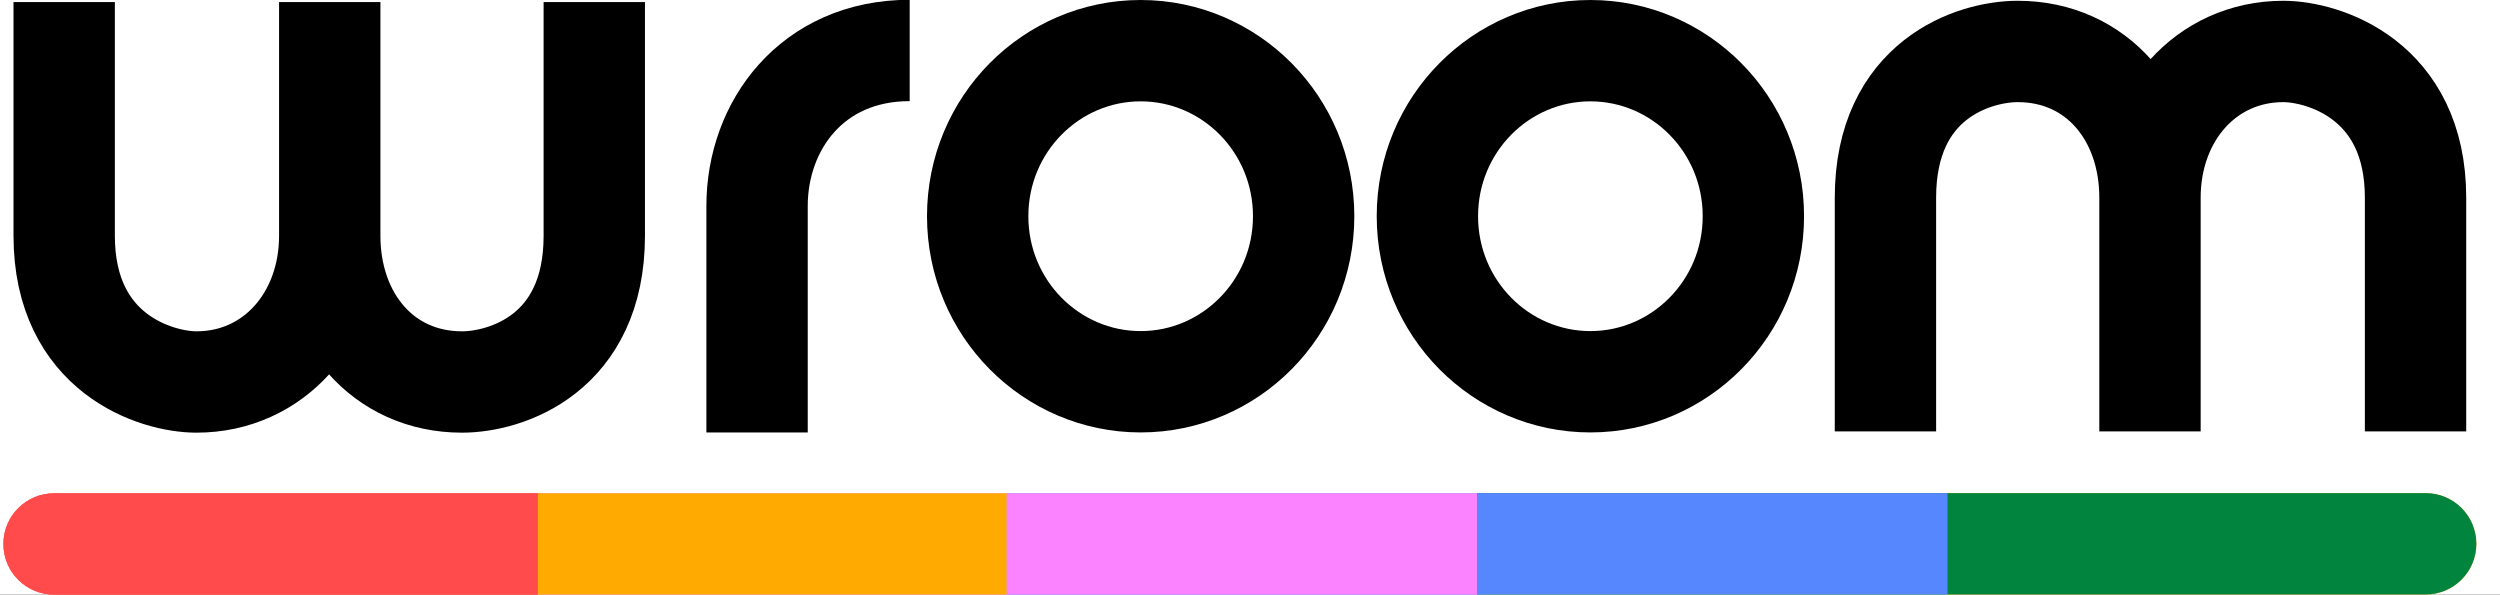 <svg width="185" height="44" viewBox="0 0 185 44" fill="none" xmlns="http://www.w3.org/2000/svg">
<rect x="0" y="0" width="185" height="44" fill="#333333" stroke="none"/>
<g clip-path="url(#clip0_828_6583)">
<rect width="185" height="44" fill="white"/>
<path d="M4.75 0.152V17.448C4.75 26.209 11.602 28.267 14.538 28.267C20.26 28.267 24.401 23.543 24.401 17.448M24.401 17.448V0.152M24.401 17.448C24.401 23.543 28.316 28.267 34.189 28.267C37.427 28.267 43.977 26.209 43.977 17.448V0.152" stroke="black" stroke-width="7.5"/>
<path d="M178.75 31.922V14.627C178.75 5.865 171.898 3.808 168.962 3.808C163.24 3.808 159.099 8.531 159.099 14.627M159.099 14.627V31.922M159.099 14.627C159.099 8.531 155.184 3.808 149.311 3.808C146.073 3.808 139.523 5.865 139.523 14.627V31.922" stroke="black" stroke-width="7.5"/>
<path d="M56.023 32.001V15.239C56.023 9.296 60.089 3.734 67.317 3.734" stroke="black" stroke-width="7.5"/>
<path d="M96.47 16C96.47 22.808 91.028 28.25 84.409 28.25C77.79 28.25 72.348 22.808 72.348 16C72.348 9.192 77.79 3.75 84.409 3.75C91.028 3.75 96.47 9.192 96.47 16Z" stroke="black" stroke-width="7.5"/>
<path d="M129.75 16C129.75 22.808 124.308 28.25 117.688 28.25C111.069 28.25 105.627 22.808 105.627 16C105.627 9.192 111.069 3.75 117.688 3.75C124.308 3.75 129.75 9.192 129.75 16Z" stroke="black" stroke-width="7.5"/>
<path d="M39.701 40.25H74.501" stroke="#FC83FF" stroke-width="7.5"/>
<path d="M4 36.504C1.929 36.504 0.25 38.183 0.25 40.254C0.25 42.325 1.929 44.004 4 44.004V36.504ZM4 44.004H39.8V36.504H4V44.004Z" fill="#FF4B4B"/>
<path d="M74.5 40.25H109.3" stroke="#5787FF" stroke-width="7.5"/>
<path d="M109.297 40.242H144.097" stroke="#00843E" stroke-width="7.5"/>
<path d="M179.5 43.992C181.571 43.992 183.25 42.313 183.25 40.242C183.25 38.171 181.571 36.492 179.5 36.492V43.992ZM144.098 43.992H179.5V36.492H144.098V43.992Z" fill="#FFAA01"/>
<path d="M39.701 40.25H74.501" stroke="#FFAA01" stroke-width="7.5"/>
<path d="M4 36.504C1.929 36.504 0.25 38.183 0.25 40.254C0.25 42.325 1.929 44.004 4 44.004V36.504ZM4 44.004H39.8V36.504H4V44.004Z" fill="#FF4B4B"/>
<path d="M74.5 40.25H109.3" stroke="#FC83FF" stroke-width="7.5"/>
<path d="M109.297 40.242H144.097" stroke="#5787FF" stroke-width="7.5"/>
<path d="M179.5 43.992C181.571 43.992 183.25 42.313 183.25 40.242C183.25 38.171 181.571 36.492 179.5 36.492V43.992ZM144.098 43.992H179.5V36.492H144.098V43.992Z" fill="#00843E"/>
</g>
<defs>
<clipPath id="clip0_828_6583">
<rect width="185" height="44" fill="white"/>
</clipPath>
</defs>
</svg>
